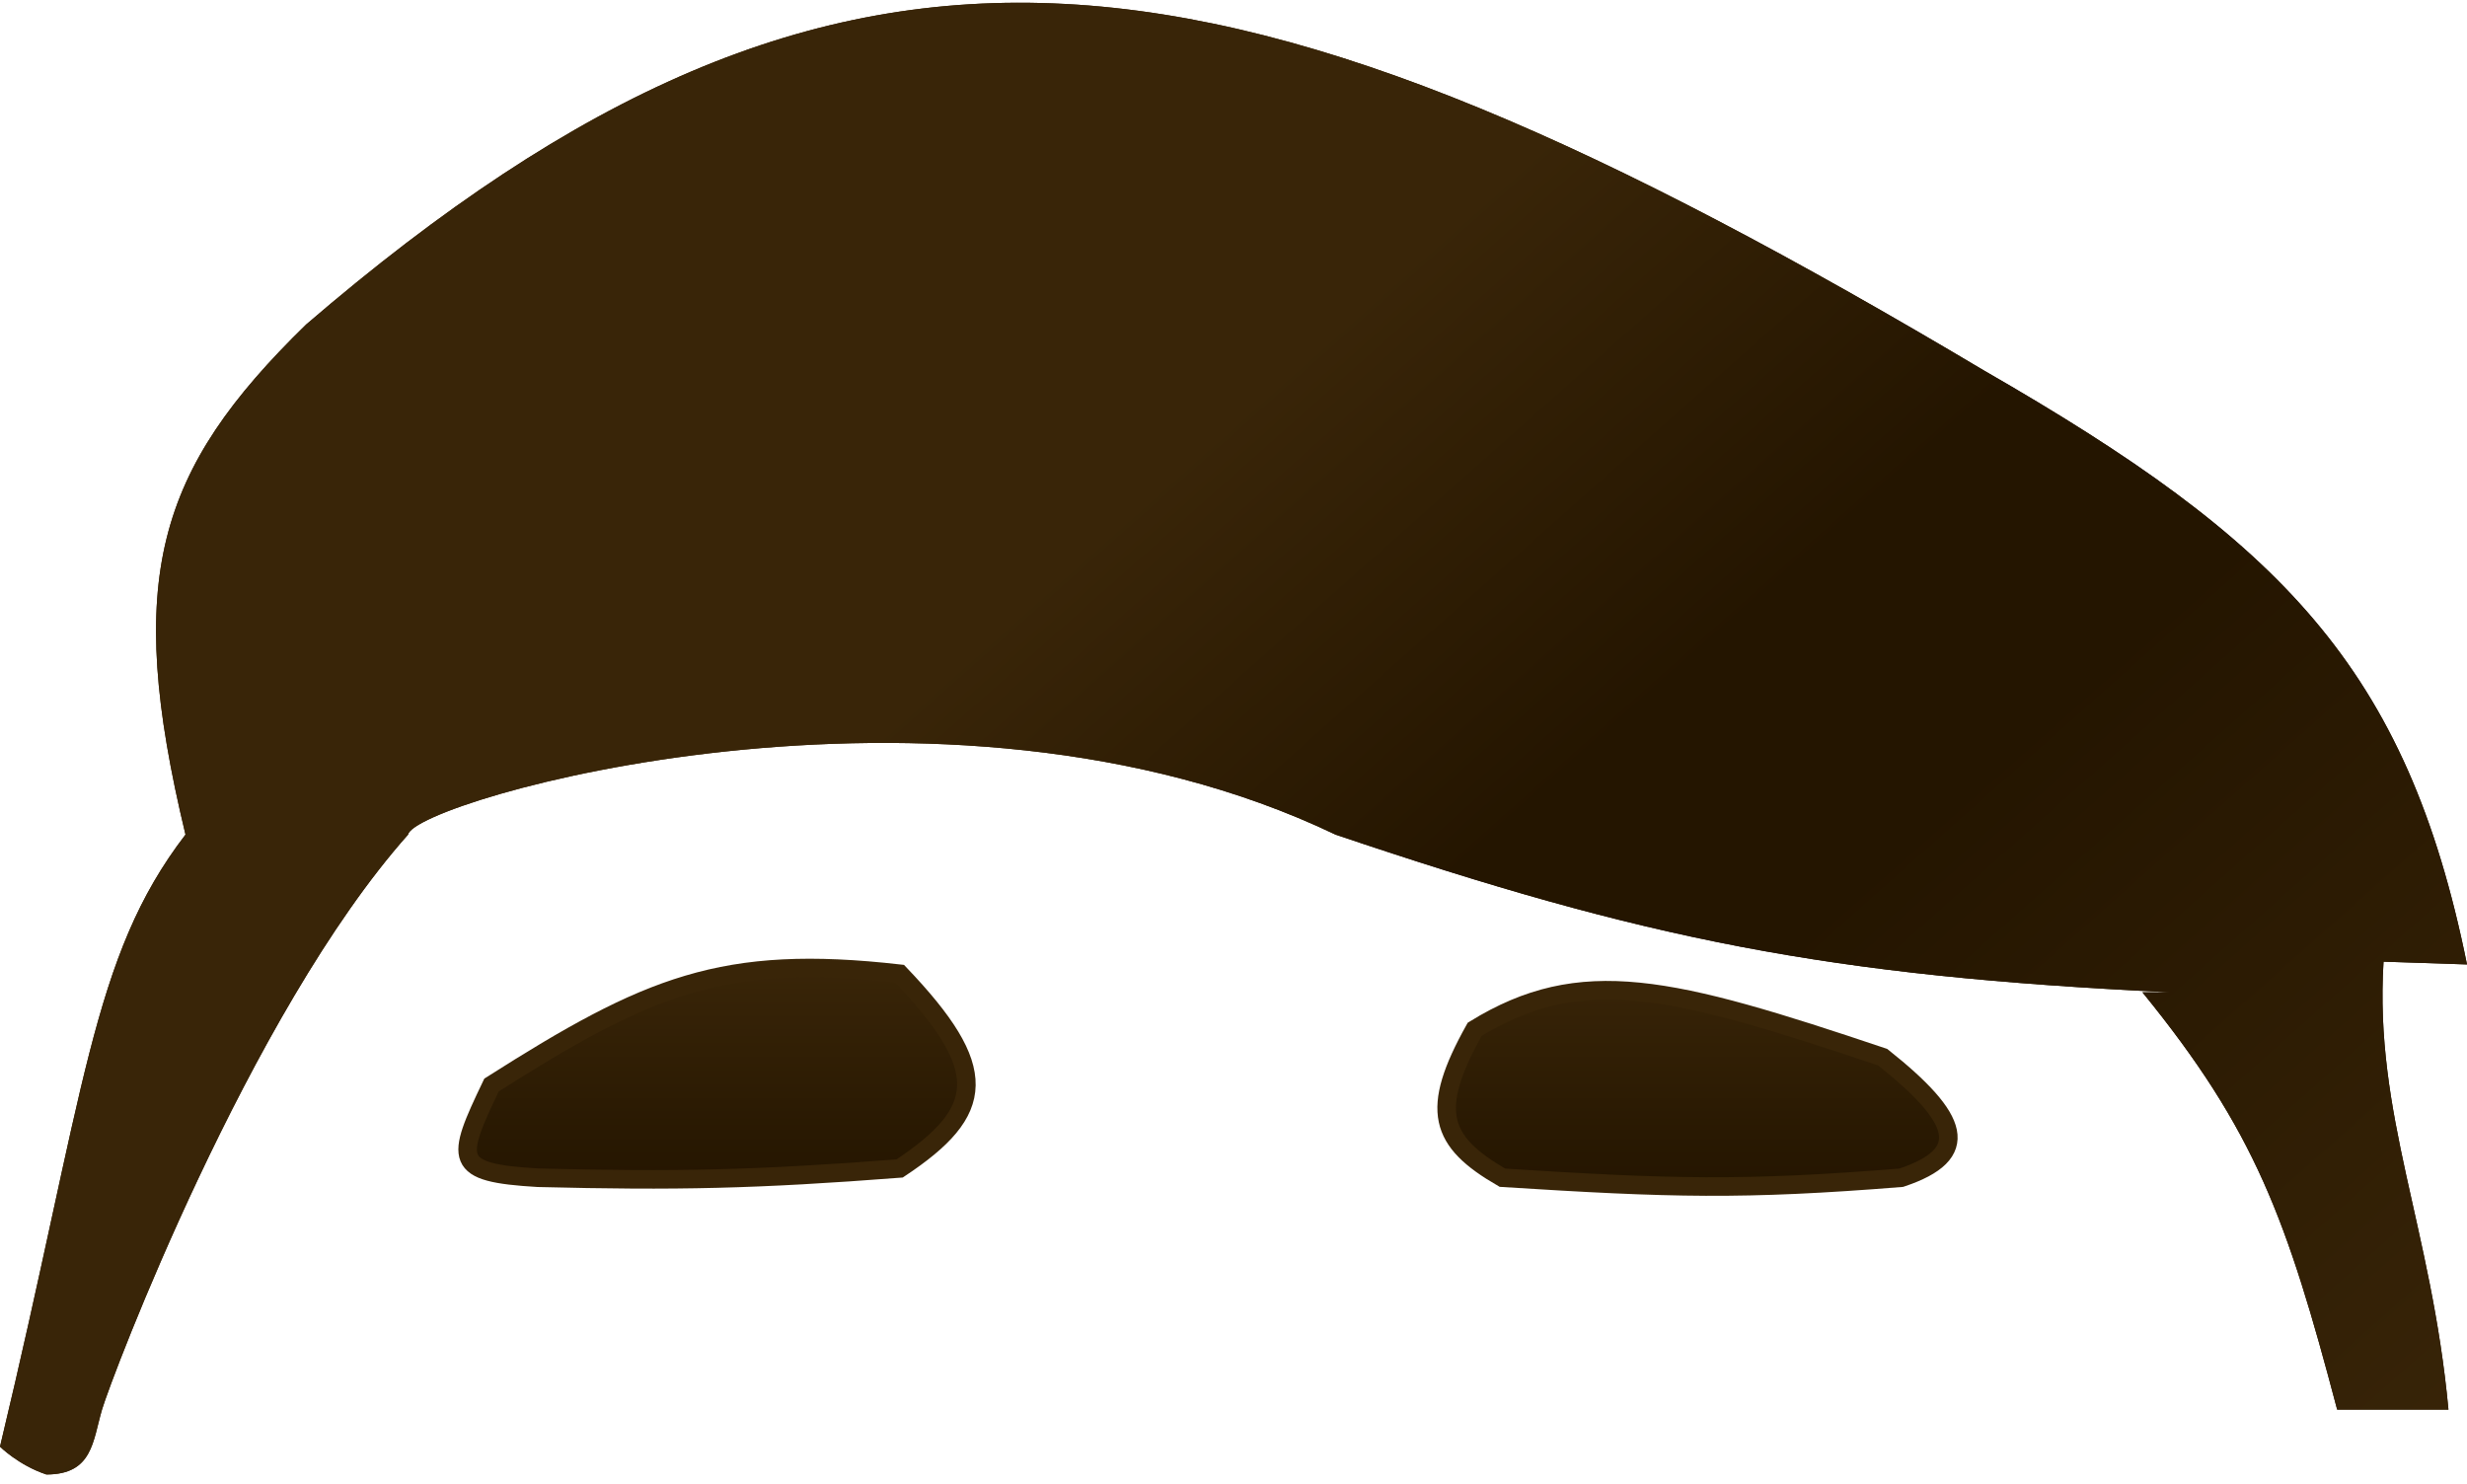 <svg width="133" height="80" viewBox="0 0 133 80" fill="none" xmlns="http://www.w3.org/2000/svg">
<path d="M133 52L128.5 51.85C127.993 60.102 131.09 66.191 132 76H126C123.29 65.726 121.577 60.962 115.5 53.5H117C98.515 52.633 88.708 50.648 72 45C50.781 34.84 22.304 43.195 22 45C13.434 54.63 6 74.3 5.5 76C5 77.7 5 79.5 2.5 79.5C1 79 0 78 0 78C4.611 58.752 4.911 51.626 10 45C6.676 31.194 8.446 25.354 16.5 17.5C45.746 -7.662 66.225 -4.27 107 20C122.93 29.166 129.752 35.951 133 52Z" fill="url(#paint0_linear_7_7)"/>
<path d="M133 52L128.5 51.85C127.993 60.102 131.09 66.191 132 76H126C123.29 65.726 121.577 60.962 115.5 53.5H117C98.515 52.633 88.708 50.648 72 45C50.781 34.84 22.304 43.195 22 45C13.434 54.63 6 74.3 5.5 76C5 77.7 5 79.5 2.5 79.5C1 79 0 78 0 78C4.611 58.752 4.911 51.626 10 45C6.676 31.194 8.446 25.354 16.5 17.5C45.746 -7.662 66.225 -4.27 107 20C122.93 29.166 129.752 35.951 133 52Z" fill="url(#paint1_linear_7_7)"/>
<path d="M48.5 63C40.738 63.597 36.475 63.687 29 63.5C24.398 63.228 24.548 62.572 26.5 58.5C34.927 53.147 38.958 51.415 48.5 52.5C53.415 57.647 53.182 59.897 48.5 63Z" fill="url(#paint2_linear_7_7)"/>
<path d="M81 63.5C77.592 61.531 77.061 59.863 79.5 55.5C85.247 51.959 90.066 53.154 101.5 57C105.666 60.318 106.349 62.214 102.5 63.5C93.955 64.185 90.117 64.077 81 63.5Z" fill="url(#paint3_linear_7_7)"/>
<path d="M48.5 63C40.738 63.597 36.475 63.687 29 63.5C24.398 63.228 24.548 62.572 26.5 58.5C34.927 53.147 38.958 51.415 48.5 52.5C53.415 57.647 53.182 59.897 48.5 63Z" stroke="#392508"/>
<path d="M81 63.5C77.592 61.531 77.061 59.863 79.5 55.5C85.247 51.959 90.066 53.154 101.5 57C105.666 60.318 106.349 62.214 102.5 63.5C93.955 64.185 90.117 64.077 81 63.5Z" stroke="#392508"/>
<defs>
<linearGradient id="paint0_linear_7_7" x1="65.5" y1="0.148" x2="126" y2="55.5" gradientUnits="userSpaceOnUse">
<stop offset="0.25" stop-color="#392508"/>
<stop offset="0.61" stop-color="#241500"/>
</linearGradient>
<linearGradient id="paint1_linear_7_7" x1="65.5" y1="0.148" x2="136.5" y2="80" gradientUnits="userSpaceOnUse">
<stop offset="0.161" stop-color="#392508"/>
<stop offset="0.411" stop-color="#241500"/>
<stop offset="0.544" stop-color="#241500"/>
<stop offset="0.983" stop-color="#392508"/>
</linearGradient>
<linearGradient id="paint2_linear_7_7" x1="65.125" y1="52.192" x2="65.125" y2="63.974" gradientUnits="userSpaceOnUse">
<stop stop-color="#392508"/>
<stop offset="1" stop-color="#241500"/>
</linearGradient>
<linearGradient id="paint3_linear_7_7" x1="65.125" y1="52.192" x2="65.125" y2="63.974" gradientUnits="userSpaceOnUse">
<stop stop-color="#392508"/>
<stop offset="1" stop-color="#241500"/>
</linearGradient>
</defs>
</svg>
